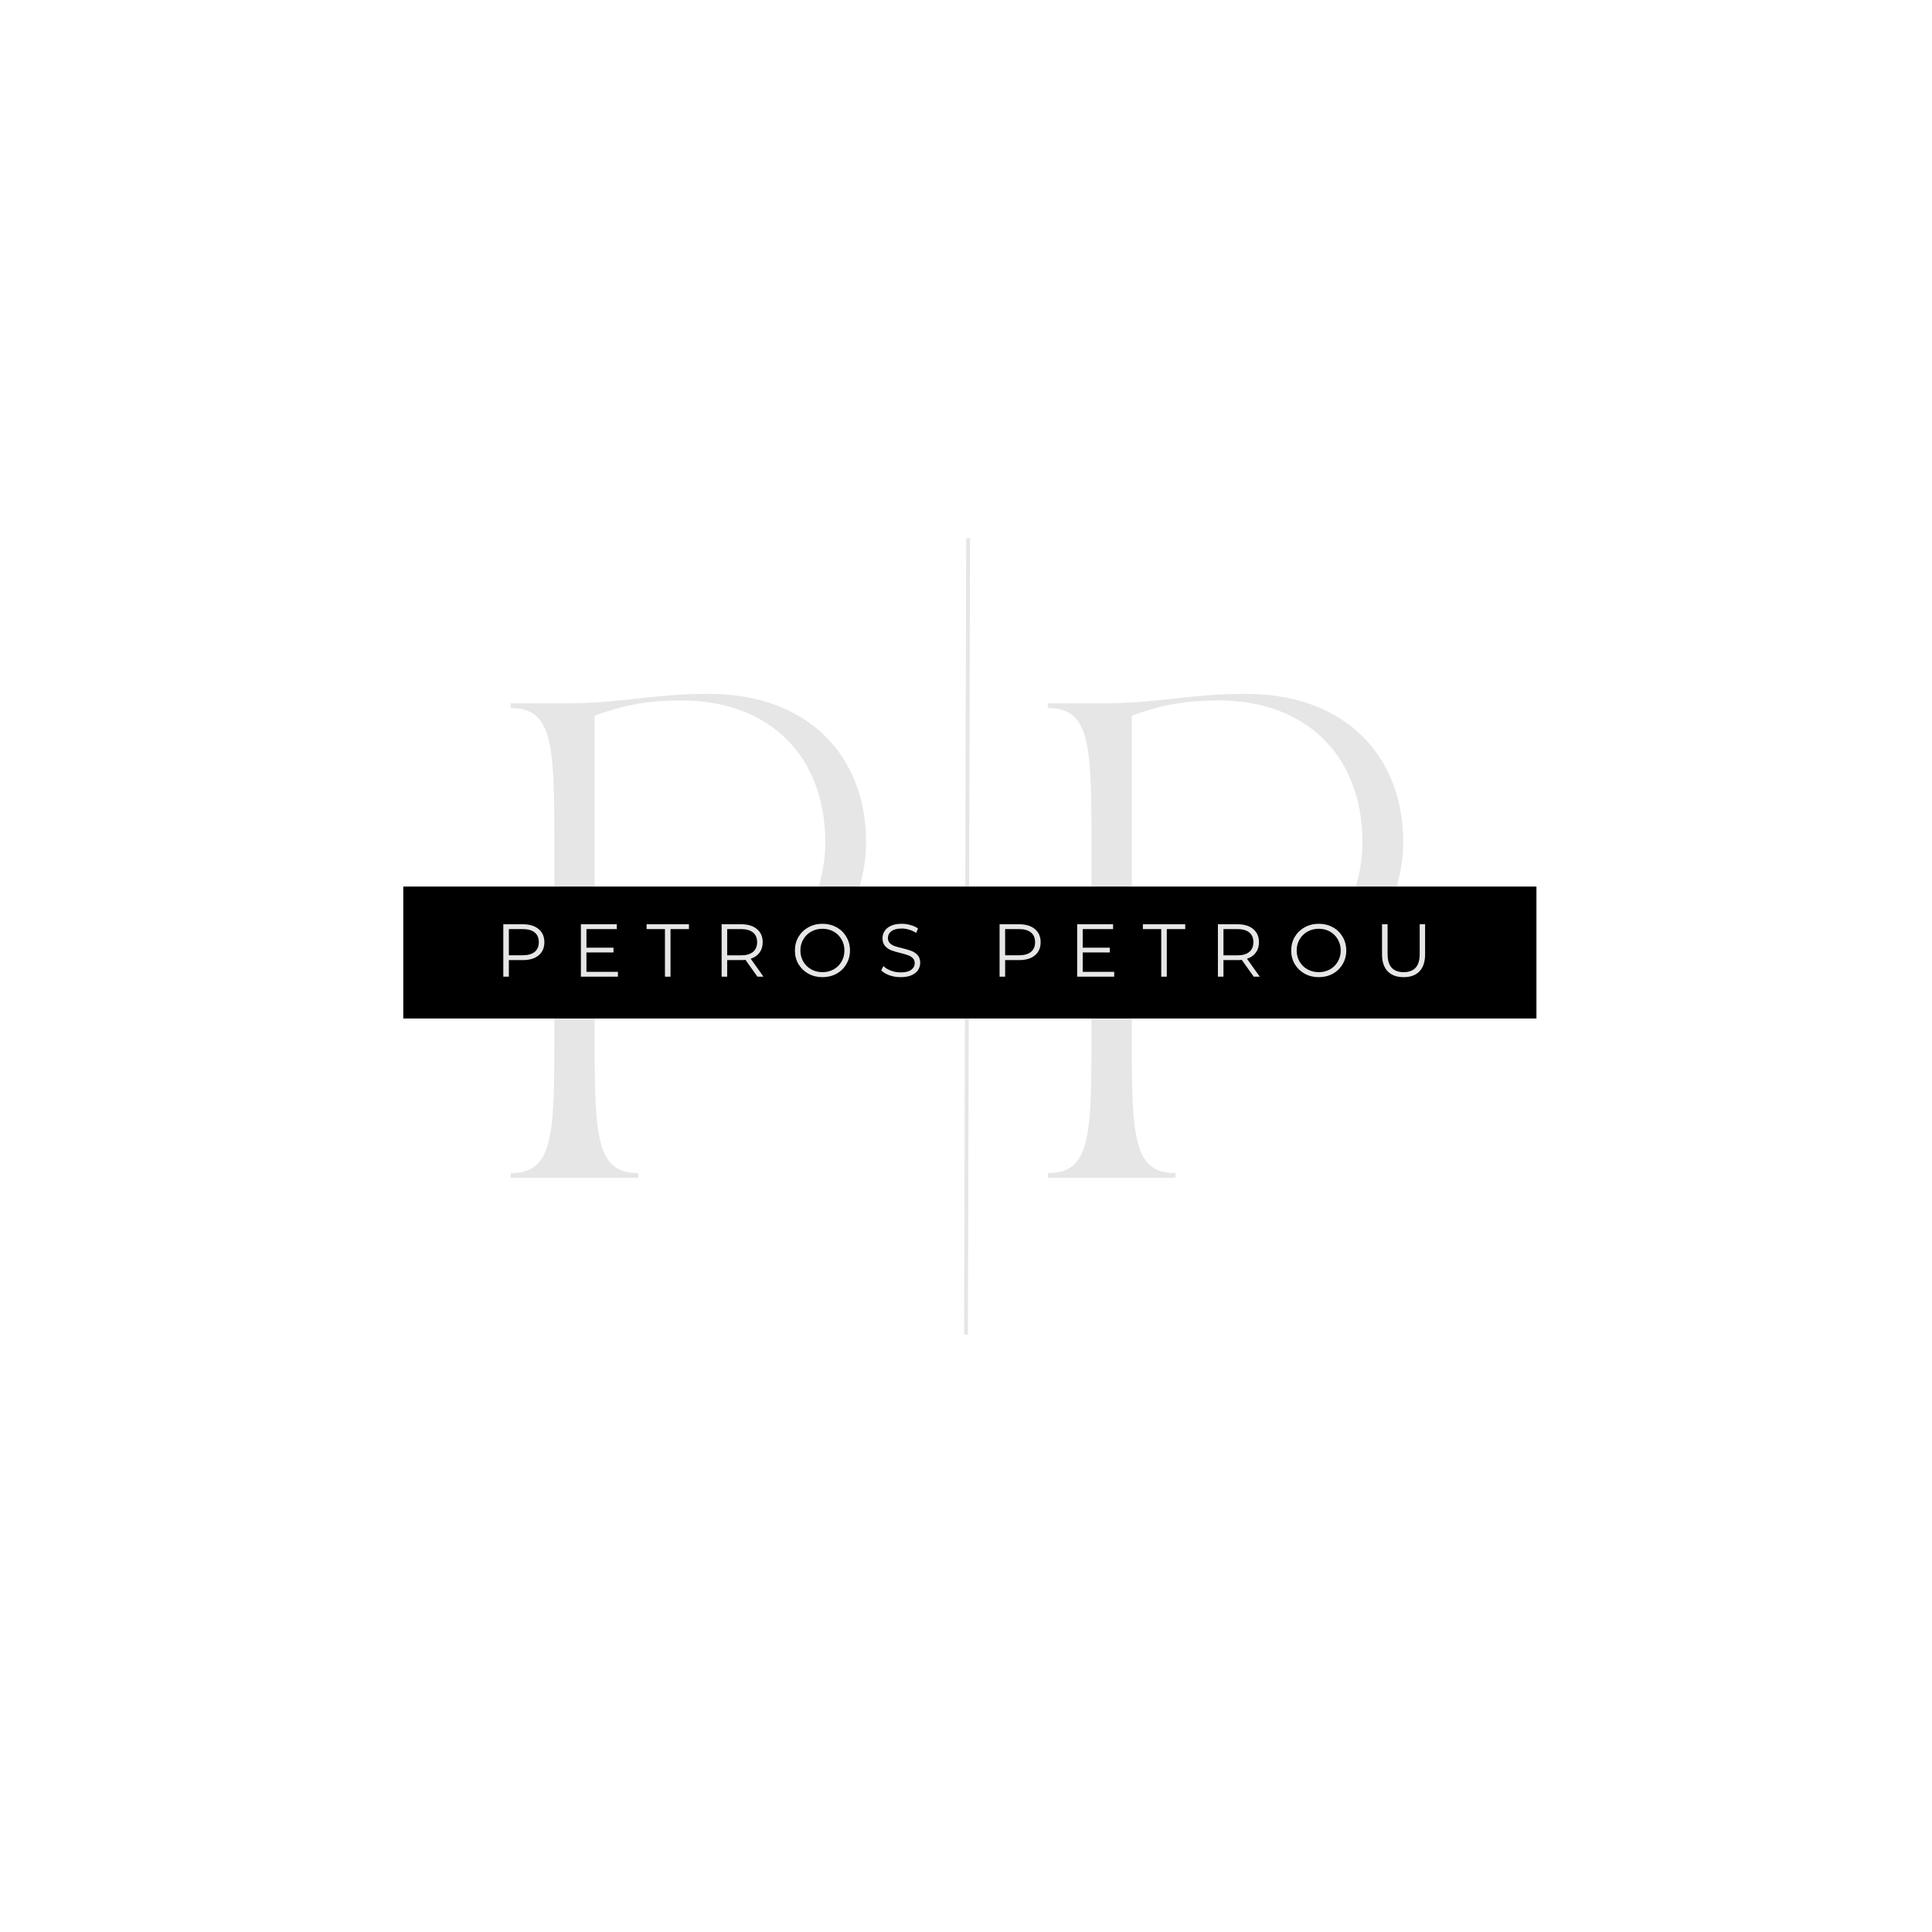 <svg xmlns="http://www.w3.org/2000/svg" xmlns:xlink="http://www.w3.org/1999/xlink" width="500" zoomAndPan="magnify" viewBox="0 0 375 375" height="500" preserveAspectRatio="xMidYMid meet" version="1.0"><defs><g/><clipPath id="c62c095d2c"><path d="M 78.277 172.078 L 298.223 172.078 L 298.223 197.695 L 78.277 197.695 Z M 78.277 172.078 " clip-rule="nonzero"/></clipPath></defs><path stroke-linecap="butt" transform="matrix(0.002, -0.75, 0.75, 0.002, 187.124, 259.034)" fill="none" stroke-linejoin="miter" d="M -0 0.502 L 206.099 0.502 " stroke="#e6e6e6" stroke-width="1" stroke-opacity="1" stroke-miterlimit="4"/><g fill="#e6e6e6" fill-opacity="1"><g transform="translate(96.357, 228.62)"><g><path d="M 2.762 -91.188 C 10.684 -91.188 11.238 -84.648 11.238 -66.5 L 11.238 -25.605 C 11.238 -7.461 10.684 -0.922 2.762 -0.922 L 2.762 0 L 27.539 0 L 27.539 -0.922 C 19.617 -0.922 19.066 -7.461 19.066 -25.605 L 19.066 -40.527 C 23.027 -38.777 32.145 -36.199 40.25 -36.199 C 60.699 -36.199 71.75 -50.199 71.75 -65.211 C 71.75 -81.605 60.789 -93.949 41.172 -93.949 C 30.488 -93.949 23.949 -92.109 13.816 -92.109 L 2.762 -92.109 Z M 19.066 -41.449 L 19.066 -89.711 C 24.684 -91.738 29.105 -92.66 35.922 -92.66 C 53.055 -92.66 63.832 -81.793 63.832 -65.121 C 63.832 -54.066 56.922 -38.039 38.594 -38.039 C 30.578 -38.039 23.766 -39.516 19.066 -41.449 Z M 19.066 -41.449 "/></g></g></g><g fill="#e6e6e6" fill-opacity="1"><g transform="translate(200.615, 228.62)"><g><path d="M 2.762 -91.188 C 10.684 -91.188 11.238 -84.648 11.238 -66.5 L 11.238 -25.605 C 11.238 -7.461 10.684 -0.922 2.762 -0.922 L 2.762 0 L 27.539 0 L 27.539 -0.922 C 19.617 -0.922 19.066 -7.461 19.066 -25.605 L 19.066 -40.527 C 23.027 -38.777 32.145 -36.199 40.25 -36.199 C 60.699 -36.199 71.75 -50.199 71.75 -65.211 C 71.75 -81.605 60.789 -93.949 41.172 -93.949 C 30.488 -93.949 23.949 -92.109 13.816 -92.109 L 2.762 -92.109 Z M 19.066 -41.449 L 19.066 -89.711 C 24.684 -91.738 29.105 -92.66 35.922 -92.66 C 53.055 -92.66 63.832 -81.793 63.832 -65.121 C 63.832 -54.066 56.922 -38.039 38.594 -38.039 C 30.578 -38.039 23.766 -39.516 19.066 -41.449 Z M 19.066 -41.449 "/></g></g></g><g clip-path="url(#c62c095d2c)"><path fill="#000000" d="M 78.277 172.078 L 298.223 172.078 L 298.223 197.695 L 78.277 197.695 Z M 78.277 172.078 " fill-opacity="1" fill-rule="nonzero"/></g><g fill="#e6e6e6" fill-opacity="1"><g transform="translate(96.034, 189.572)"><g><path d="M 5.469 -10.172 C 6.758 -10.172 7.773 -9.859 8.516 -9.234 C 9.254 -8.617 9.625 -7.77 9.625 -6.688 C 9.625 -5.602 9.254 -4.754 8.516 -4.141 C 7.773 -3.523 6.758 -3.219 5.469 -3.219 L 2.734 -3.219 L 2.734 0 L 1.656 0 L 1.656 -10.172 Z M 5.438 -4.156 C 6.445 -4.156 7.219 -4.375 7.75 -4.812 C 8.281 -5.258 8.547 -5.883 8.547 -6.688 C 8.547 -7.508 8.281 -8.141 7.75 -8.578 C 7.219 -9.016 6.445 -9.234 5.438 -9.234 L 2.734 -9.234 L 2.734 -4.156 Z M 5.438 -4.156 "/></g></g></g><g fill="#e6e6e6" fill-opacity="1"><g transform="translate(111.094, 189.572)"><g><path d="M 8.844 -0.938 L 8.844 0 L 1.656 0 L 1.656 -10.172 L 8.625 -10.172 L 8.625 -9.234 L 2.734 -9.234 L 2.734 -5.625 L 7.984 -5.625 L 7.984 -4.703 L 2.734 -4.703 L 2.734 -0.938 Z M 8.844 -0.938 "/></g></g></g><g fill="#e6e6e6" fill-opacity="1"><g transform="translate(125.442, 189.572)"><g><path d="M 3.625 -9.234 L 0.062 -9.234 L 0.062 -10.172 L 8.281 -10.172 L 8.281 -9.234 L 4.703 -9.234 L 4.703 0 L 3.625 0 Z M 3.625 -9.234 "/></g></g></g><g fill="#e6e6e6" fill-opacity="1"><g transform="translate(138.411, 189.572)"><g><path d="M 8.609 0 L 6.281 -3.266 C 6.02 -3.234 5.75 -3.219 5.469 -3.219 L 2.734 -3.219 L 2.734 0 L 1.656 0 L 1.656 -10.172 L 5.469 -10.172 C 6.758 -10.172 7.773 -9.859 8.516 -9.234 C 9.254 -8.617 9.625 -7.77 9.625 -6.688 C 9.625 -5.895 9.422 -5.223 9.016 -4.672 C 8.609 -4.117 8.035 -3.723 7.297 -3.484 L 9.781 0 Z M 5.438 -4.141 C 6.445 -4.141 7.219 -4.363 7.75 -4.812 C 8.281 -5.258 8.547 -5.883 8.547 -6.688 C 8.547 -7.508 8.281 -8.141 7.75 -8.578 C 7.219 -9.016 6.445 -9.234 5.438 -9.234 L 2.734 -9.234 L 2.734 -4.141 Z M 5.438 -4.141 "/></g></g></g><g fill="#e6e6e6" fill-opacity="1"><g transform="translate(153.543, 189.572)"><g><path d="M 6.109 0.094 C 5.098 0.094 4.18 -0.129 3.359 -0.578 C 2.547 -1.035 1.906 -1.656 1.438 -2.438 C 0.977 -3.227 0.75 -4.109 0.75 -5.078 C 0.75 -6.055 0.977 -6.938 1.438 -7.719 C 1.906 -8.508 2.547 -9.129 3.359 -9.578 C 4.18 -10.035 5.098 -10.266 6.109 -10.266 C 7.109 -10.266 8.016 -10.039 8.828 -9.594 C 9.641 -9.145 10.273 -8.523 10.734 -7.734 C 11.203 -6.941 11.438 -6.055 11.438 -5.078 C 11.438 -4.109 11.203 -3.227 10.734 -2.438 C 10.273 -1.645 9.641 -1.023 8.828 -0.578 C 8.016 -0.129 7.109 0.094 6.109 0.094 Z M 6.109 -0.875 C 6.91 -0.875 7.633 -1.055 8.281 -1.422 C 8.926 -1.785 9.43 -2.285 9.797 -2.922 C 10.172 -3.566 10.359 -4.285 10.359 -5.078 C 10.359 -5.879 10.172 -6.598 9.797 -7.234 C 9.43 -7.879 8.926 -8.383 8.281 -8.75 C 7.633 -9.113 6.91 -9.297 6.109 -9.297 C 5.297 -9.297 4.562 -9.113 3.906 -8.75 C 3.258 -8.383 2.75 -7.879 2.375 -7.234 C 2 -6.598 1.812 -5.879 1.812 -5.078 C 1.812 -4.285 2 -3.566 2.375 -2.922 C 2.75 -2.285 3.258 -1.785 3.906 -1.422 C 4.562 -1.055 5.297 -0.875 6.109 -0.875 Z M 6.109 -0.875 "/></g></g></g><g fill="#e6e6e6" fill-opacity="1"><g transform="translate(170.359, 189.572)"><g><path d="M 4.469 0.094 C 3.707 0.094 2.977 -0.023 2.281 -0.266 C 1.594 -0.516 1.062 -0.836 0.688 -1.234 L 1.109 -2.062 C 1.473 -1.695 1.957 -1.398 2.562 -1.172 C 3.176 -0.941 3.812 -0.828 4.469 -0.828 C 5.375 -0.828 6.051 -0.992 6.5 -1.328 C 6.957 -1.66 7.188 -2.094 7.188 -2.625 C 7.188 -3.031 7.062 -3.352 6.812 -3.594 C 6.57 -3.844 6.27 -4.031 5.906 -4.156 C 5.551 -4.289 5.055 -4.438 4.422 -4.594 C 3.648 -4.781 3.035 -4.961 2.578 -5.141 C 2.129 -5.328 1.742 -5.602 1.422 -5.969 C 1.098 -6.344 0.938 -6.844 0.938 -7.469 C 0.938 -7.977 1.07 -8.441 1.344 -8.859 C 1.613 -9.285 2.023 -9.625 2.578 -9.875 C 3.141 -10.133 3.836 -10.266 4.672 -10.266 C 5.254 -10.266 5.82 -10.18 6.375 -10.016 C 6.938 -9.859 7.422 -9.641 7.828 -9.359 L 7.469 -8.5 C 7.039 -8.781 6.582 -8.988 6.094 -9.125 C 5.613 -9.27 5.141 -9.344 4.672 -9.344 C 3.785 -9.344 3.113 -9.172 2.656 -8.828 C 2.207 -8.484 1.984 -8.039 1.984 -7.5 C 1.984 -7.094 2.109 -6.766 2.359 -6.516 C 2.609 -6.266 2.914 -6.07 3.281 -5.938 C 3.656 -5.812 4.16 -5.672 4.797 -5.516 C 5.547 -5.336 6.148 -5.156 6.609 -4.969 C 7.066 -4.789 7.453 -4.52 7.766 -4.156 C 8.086 -3.801 8.25 -3.312 8.25 -2.688 C 8.25 -2.176 8.109 -1.707 7.828 -1.281 C 7.555 -0.863 7.133 -0.531 6.562 -0.281 C 5.988 -0.031 5.289 0.094 4.469 0.094 Z M 4.469 0.094 "/></g></g></g><g fill="#e6e6e6" fill-opacity="1"><g transform="translate(183.924, 189.572)"><g/></g></g><g fill="#e6e6e6" fill-opacity="1"><g transform="translate(192.362, 189.572)"><g><path d="M 5.469 -10.172 C 6.758 -10.172 7.773 -9.859 8.516 -9.234 C 9.254 -8.617 9.625 -7.77 9.625 -6.688 C 9.625 -5.602 9.254 -4.754 8.516 -4.141 C 7.773 -3.523 6.758 -3.219 5.469 -3.219 L 2.734 -3.219 L 2.734 0 L 1.656 0 L 1.656 -10.172 Z M 5.438 -4.156 C 6.445 -4.156 7.219 -4.375 7.75 -4.812 C 8.281 -5.258 8.547 -5.883 8.547 -6.688 C 8.547 -7.508 8.281 -8.141 7.75 -8.578 C 7.219 -9.016 6.445 -9.234 5.438 -9.234 L 2.734 -9.234 L 2.734 -4.156 Z M 5.438 -4.156 "/></g></g></g><g fill="#e6e6e6" fill-opacity="1"><g transform="translate(207.422, 189.572)"><g><path d="M 8.844 -0.938 L 8.844 0 L 1.656 0 L 1.656 -10.172 L 8.625 -10.172 L 8.625 -9.234 L 2.734 -9.234 L 2.734 -5.625 L 7.984 -5.625 L 7.984 -4.703 L 2.734 -4.703 L 2.734 -0.938 Z M 8.844 -0.938 "/></g></g></g><g fill="#e6e6e6" fill-opacity="1"><g transform="translate(221.77, 189.572)"><g><path d="M 3.625 -9.234 L 0.062 -9.234 L 0.062 -10.172 L 8.281 -10.172 L 8.281 -9.234 L 4.703 -9.234 L 4.703 0 L 3.625 0 Z M 3.625 -9.234 "/></g></g></g><g fill="#e6e6e6" fill-opacity="1"><g transform="translate(234.739, 189.572)"><g><path d="M 8.609 0 L 6.281 -3.266 C 6.02 -3.234 5.75 -3.219 5.469 -3.219 L 2.734 -3.219 L 2.734 0 L 1.656 0 L 1.656 -10.172 L 5.469 -10.172 C 6.758 -10.172 7.773 -9.859 8.516 -9.234 C 9.254 -8.617 9.625 -7.77 9.625 -6.688 C 9.625 -5.895 9.422 -5.223 9.016 -4.672 C 8.609 -4.117 8.035 -3.723 7.297 -3.484 L 9.781 0 Z M 5.438 -4.141 C 6.445 -4.141 7.219 -4.363 7.75 -4.812 C 8.281 -5.258 8.547 -5.883 8.547 -6.688 C 8.547 -7.508 8.281 -8.141 7.75 -8.578 C 7.219 -9.016 6.445 -9.234 5.438 -9.234 L 2.734 -9.234 L 2.734 -4.141 Z M 5.438 -4.141 "/></g></g></g><g fill="#e6e6e6" fill-opacity="1"><g transform="translate(249.872, 189.572)"><g><path d="M 6.109 0.094 C 5.098 0.094 4.18 -0.129 3.359 -0.578 C 2.547 -1.035 1.906 -1.656 1.438 -2.438 C 0.977 -3.227 0.75 -4.109 0.75 -5.078 C 0.75 -6.055 0.977 -6.938 1.438 -7.719 C 1.906 -8.508 2.547 -9.129 3.359 -9.578 C 4.18 -10.035 5.098 -10.266 6.109 -10.266 C 7.109 -10.266 8.016 -10.039 8.828 -9.594 C 9.641 -9.145 10.273 -8.523 10.734 -7.734 C 11.203 -6.941 11.438 -6.055 11.438 -5.078 C 11.438 -4.109 11.203 -3.227 10.734 -2.438 C 10.273 -1.645 9.641 -1.023 8.828 -0.578 C 8.016 -0.129 7.109 0.094 6.109 0.094 Z M 6.109 -0.875 C 6.91 -0.875 7.633 -1.055 8.281 -1.422 C 8.926 -1.785 9.43 -2.285 9.797 -2.922 C 10.172 -3.566 10.359 -4.285 10.359 -5.078 C 10.359 -5.879 10.172 -6.598 9.797 -7.234 C 9.43 -7.879 8.926 -8.383 8.281 -8.75 C 7.633 -9.113 6.91 -9.297 6.109 -9.297 C 5.297 -9.297 4.562 -9.113 3.906 -8.75 C 3.258 -8.383 2.75 -7.879 2.375 -7.234 C 2 -6.598 1.812 -5.879 1.812 -5.078 C 1.812 -4.285 2 -3.566 2.375 -2.922 C 2.75 -2.285 3.258 -1.785 3.906 -1.422 C 4.562 -1.055 5.297 -0.875 6.109 -0.875 Z M 6.109 -0.875 "/></g></g></g><g fill="#e6e6e6" fill-opacity="1"><g transform="translate(266.688, 189.572)"><g><path d="M 5.75 0.094 C 4.438 0.094 3.41 -0.281 2.672 -1.031 C 1.93 -1.789 1.562 -2.895 1.562 -4.344 L 1.562 -10.172 L 2.641 -10.172 L 2.641 -4.391 C 2.641 -3.203 2.906 -2.316 3.438 -1.734 C 3.977 -1.16 4.75 -0.875 5.75 -0.875 C 6.77 -0.875 7.547 -1.16 8.078 -1.734 C 8.609 -2.316 8.875 -3.203 8.875 -4.391 L 8.875 -10.172 L 9.922 -10.172 L 9.922 -4.344 C 9.922 -2.895 9.555 -1.789 8.828 -1.031 C 8.098 -0.281 7.07 0.094 5.75 0.094 Z M 5.75 0.094 "/></g></g></g></svg>